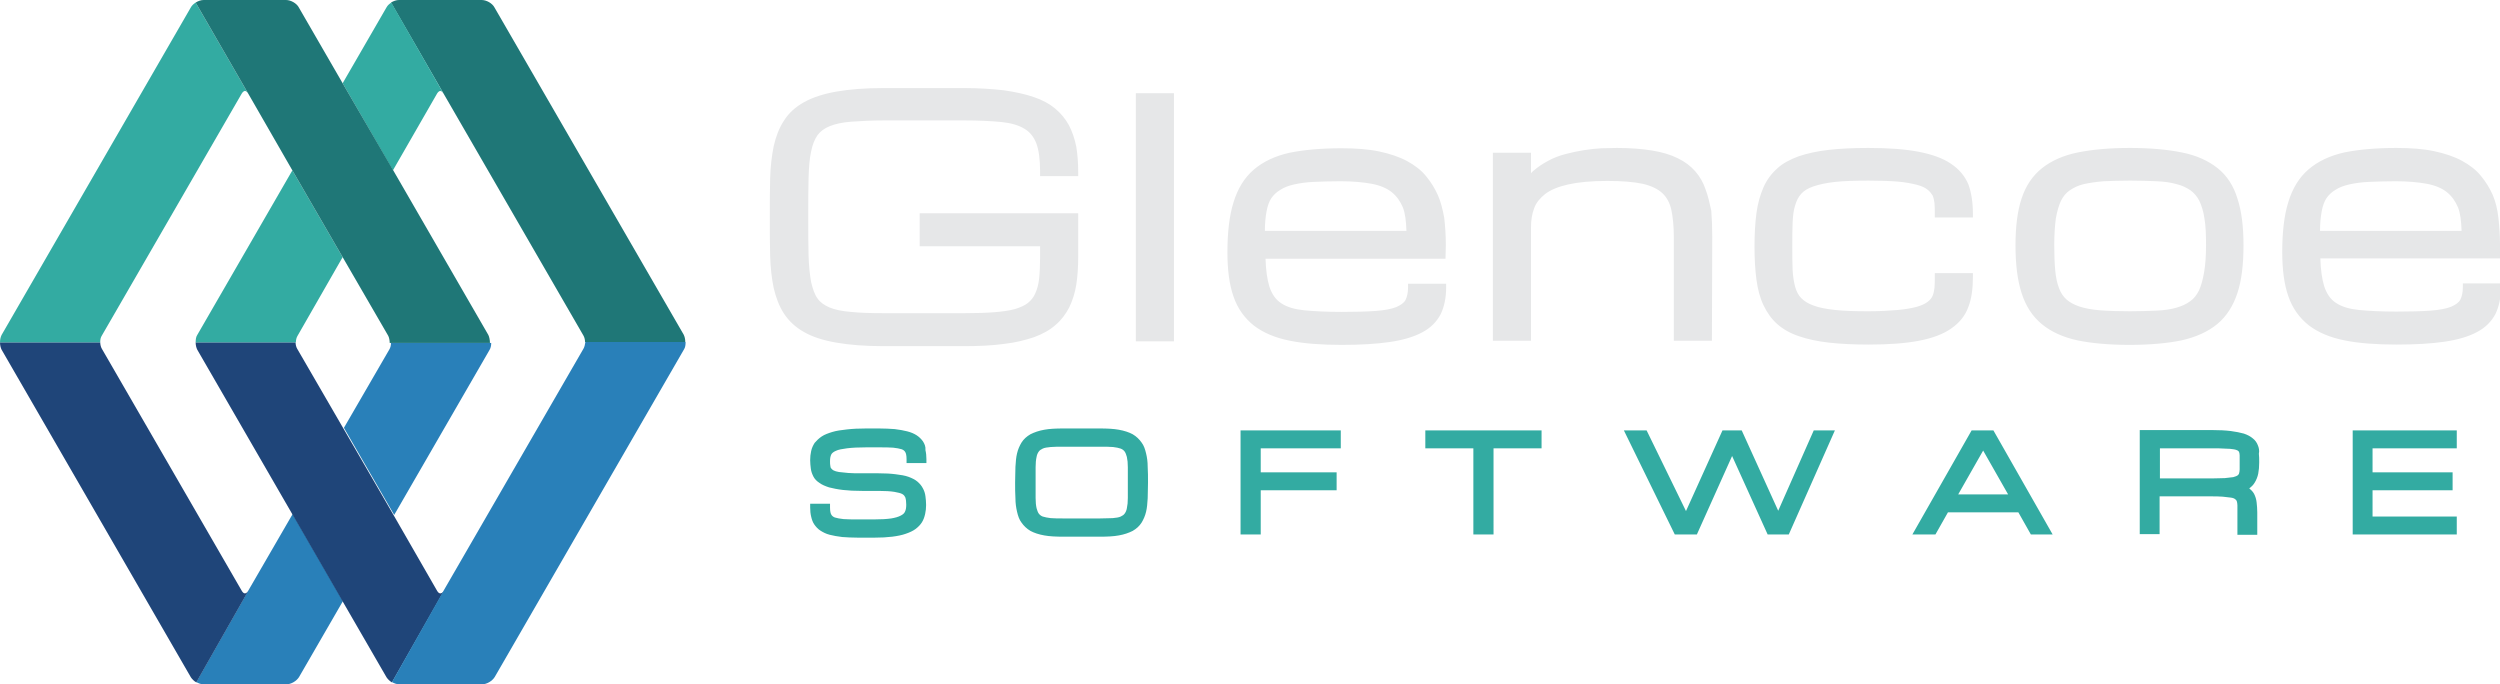 <svg xmlns="http://www.w3.org/2000/svg" viewBox="0 0 780.7 213.7">
  <path fill="none" d="M137.5 28.4c-.4 0-.7.3-1 .8l-13.8 24 29.7 51.4c.4.6.5 1.4.5 2.3s-.2 1.7-.5 2.3l-29.7 51.4 13.8 24c.3.5.7.8 1 .8s.7-.3 1-.8l43.7-75.6c.3-.5.5-1.3.5-2s-.2-1.5-.5-2l-43.7-75.6c-.2-.7-.6-1-1-1zM121.6 106.9c0-.8-.2-1.5-.5-2L107 80.3l-14.2 24.5c-.3.5-.5 1.3-.5 2s.2 1.5.5 2l14.2 24.5 14.2-24.5c.3-.4.4-1.2.4-1.9zM91.3 53.2l-13.8-24c-.3-.5-.7-.8-1-.8s-.7.3-1 .8l-43.7 75.6c-.3.5-.5 1.3-.5 2s.2 1.5.5 2l43.7 75.6c.3.5.7.8 1 .8s.7-.3 1-.8l13.8-24L61.6 109c-.4-.6-.5-1.4-.5-2.3s.2-1.7.5-2.3l29.7-51.2z"/>
  <path fill="#2980B9" d="M77.5 184.5L61.3 213c.7.4 1.5.7 2.3.7h25.8c1.5 0 3.2-1 4-2.3l13.7-23.7-15.7-27.2-13.9 24zM153.4 107.1h-31.3c0 .8-.2 1.5-.5 2l-14.2 24.5 15.7 27.2 29.7-51.4c.4-.6.6-1.4.6-2.3z"/>
  <path fill="#1F4579" d="M76.5 185.3c-.4 0-.7-.3-1-.8l-43.7-75.6c-.3-.5-.5-1.3-.5-2H0c0 .9.2 1.7.5 2.3l59.1 102.3c.4.6 1 1.2 1.7 1.6l16.2-28.5c-.3.4-.7.7-1 .7z"/>
  <path fill="#33ABA2" d="M31.8 104.8l43.7-75.6c.3-.5.7-.8 1-.8s.7.3 1 .8L61.1.8c-.6.4-1.2.9-1.5 1.5L.5 104.6c-.3.6-.5 1.4-.5 2.3h31.3c0-.8.1-1.5.5-2.1z"/>
  <path fill="#1F4579" d="M137.5 185.3c-.4 0-.7-.3-1-.8l-13.8-24-15.7-27.1-14.2-24.5c-.3-.5-.5-1.3-.5-2H61.1c0 .9.2 1.7.5 2.3l29.7 51.4 15.7 27.2 13.7 23.7c.4.6 1 1.2 1.7 1.6l16.2-28.5c-.3.4-.7.7-1.1.7z"/>
  <path fill="#2980B9" d="M182.2 108.9l-43.7 75.6-16.1 28.5c.7.4 1.5.7 2.3.7h25.8c1.5 0 3.2-1 4-2.3l59.1-102.3c.4-.6.5-1.4.5-2.3h-31.3c-.1.8-.3 1.6-.6 2.1z"/>
  <path fill="#1F7777" d="M154.4 2.3c-.7-1.3-2.5-2.3-4-2.3h-25.8c-.8 0-1.7.3-2.5.8l16.4 28.4 43.7 75.6c.3.5.5 1.3.5 2H214c0-.9-.2-1.7-.5-2.3L154.4 2.3z"/>
  <path fill="#33ABA2" d="M136.5 29.2c.3-.5.7-.8 1-.8s.7.3 1 .8L122.2.8c-.6.4-1.2.9-1.5 1.5L107 26l15.7 27.2 13.8-24zM107 80.3L91.3 53.2l-29.7 51.4c-.4.6-.5 1.4-.5 2.3h31.3c0-.8.2-1.5.5-2L107 80.3z"/>
  <path fill="#1F7777" d="M91.3 53.2L107 80.3l14.2 24.5c.3.5.5 1.5.5 2.3H153c0-.9-.2-1.9-.5-2.5l-29.7-51.4L107 26 93.3 2.3C92.6 1 90.8 0 89.3 0H63.6c-.8 0-1.7.3-2.5.8l16.4 28.4 13.8 24z"/>
  <g fill="#E6E7E8">
    <path d="M333.8 39.1c-1.1-2-2.5-3.7-4.3-5.2-1.8-1.5-4-2.7-6.7-3.6-2.6-.9-5.8-1.6-9.3-2.1-3.6-.4-7.7-.7-12.5-.7h-25.1c-5.8 0-10.7.4-14.7 1.1-4 .7-7.4 1.8-10.1 3.3-2.7 1.5-4.8 3.4-6.3 5.8-1.5 2.3-2.5 4.9-3.2 8-.6 3-1 6.3-1.1 10-.1 3.6-.1 7.7-.1 12.1 0 4.4 0 8.5.1 12.1.1 3.7.5 7.1 1.1 10 .7 3 1.7 5.7 3.2 8 1.5 2.3 3.6 4.3 6.3 5.8 2.6 1.5 6 2.6 10.1 3.3 4 .7 8.9 1.1 14.7 1.1H301c4.7 0 8.9-.2 12.5-.7 3.6-.4 6.7-1.2 9.4-2.1 2.7-1 4.9-2.2 6.7-3.8 1.8-1.5 3.2-3.4 4.3-5.5 1-2.1 1.8-4.5 2.2-7.1.4-2.6.6-5.5.6-8.7V66.6h-49.5v10.3h37.6v3.4c0 2.5-.1 4.8-.3 6.7-.2 1.8-.6 3.3-1.2 4.6-.5 1.2-1.3 2.2-2.3 3-1 .8-2.4 1.4-4 1.9-1.8.5-4 .8-6.5 1-2.6.2-5.7.3-9.3.3h-25.1c-4.1 0-7.6-.1-10.4-.4-2.7-.2-5-.7-6.7-1.4-1.6-.7-2.9-1.6-3.7-2.8-.9-1.2-1.5-3-2-5.1-.4-2.2-.7-5-.8-8.3-.1-3.3-.1-7.4-.1-12.1 0-4.7 0-8.7.1-12.1.1-3.3.3-6.1.8-8.3.4-2.1 1.1-3.8 2-5.1.9-1.2 2.1-2.1 3.8-2.8 1.7-.7 4-1.2 6.7-1.4 2.8-.2 6.3-.4 10.4-.4H301c4.6 0 8.6.2 11.7.5 3 .3 5.4 1 7.2 2.1 1.7 1 2.9 2.5 3.7 4.5.8 2.1 1.2 5.1 1.2 8.8V55h11.9v-1.2c0-2.9-.2-5.6-.6-8-.5-2.5-1.3-4.8-2.3-6.7zM354.7 29.1h11.9v77.5h-11.9zM449 60.9c-.9-2-2.1-4-3.6-5.8-1.5-1.9-3.6-3.5-6-4.8-2.4-1.3-5.4-2.3-8.7-3-3.3-.7-7.3-1-11.8-1-6.3 0-11.8.5-16.2 1.4-4.5 1-8.3 2.8-11.2 5.3-2.9 2.5-5 5.9-6.3 10.2-1.3 4.1-1.9 9.4-1.9 15.6 0 5.5.6 10.1 1.9 13.8 1.3 3.8 3.5 6.8 6.4 9.1 2.9 2.2 6.6 3.8 11.2 4.7 4.4.9 9.9 1.3 16.2 1.3 5.9 0 10.9-.3 15-.9 4.1-.6 7.5-1.6 10.1-3 2.7-1.4 4.6-3.4 5.8-5.7 1.1-2.3 1.7-5.1 1.7-8.3v-1.2h-11.9v1.2c0 1.6-.3 2.9-.8 3.9-.5.9-1.5 1.6-2.9 2.2-1.5.6-3.7 1-6.4 1.2-2.8.2-6.3.3-10.6.3-4.6 0-8.6-.2-11.7-.5-3-.3-5.4-1-7.2-2.2-1.7-1.1-2.9-2.8-3.7-5.2-.7-2.3-1.1-5.2-1.2-8.7h56.2l.1-4.2v-.2c0-2.9-.2-5.8-.5-8.4-.5-2.7-1.1-5.1-2-7.1zM395 72c0-2.3.2-4.2.5-5.9.3-1.8.9-3.3 1.5-4.2.7-1 1.6-1.9 2.8-2.6 1.2-.8 2.6-1.3 4.3-1.7 1.8-.4 3.8-.7 6.2-.8 2.4-.1 5.2-.2 8.3-.2 3.8 0 7.1.3 9.8.8 2.6.5 4.7 1.4 6.2 2.6 1.6 1.3 2.7 2.9 3.5 4.8.7 1.8 1 4.2 1.1 7.3H395zM532.6 59.1c-.7-2.1-1.8-4-3.2-5.6-1.4-1.6-3.2-3-5.5-4.1-2.2-1.1-4.9-1.9-8-2.4-3.1-.5-6.8-.8-11-.8-1.4 0-3.1.1-4.8.1-1.8.1-3.6.3-5.5.6s-3.8.7-5.7 1.2c-1.9.5-3.8 1.2-5.4 2.1-1.7.9-3.2 1.9-4.6 3.1-.3.3-.6.5-.8.8v-6.4h-11.9v58.7h11.9V71c0-2.2.3-4.2 1-6 .6-1.7 1.8-3.1 3.4-4.4 1.7-1.3 4.1-2.3 7.2-3 3.1-.7 7.2-1.1 12.2-1.1 4.6 0 8.3.3 11.1.9 2.6.6 4.7 1.6 6.1 2.9 1.4 1.3 2.3 3 2.8 5.1.5 2.3.8 5.2.8 8.5v32.5h11.9l.1-32.5c0-2.9-.1-5.6-.3-8.1-.5-2.3-1-4.6-1.8-6.7zM609.2 51.1c-2.5-1.7-5.9-2.9-10-3.7-4.1-.8-9.4-1.2-15.7-1.2-4.7 0-8.9.2-12.4.6-3.6.4-6.7 1.1-9.4 2-2.7 1-5 2.2-6.7 3.8-1.8 1.6-3.3 3.6-4.3 5.9-1 2.3-1.8 5-2.2 8.1-.4 3-.6 6.5-.6 10.4 0 3.9.2 7.3.6 10.3.4 3 1.1 5.7 2.2 8s2.5 4.3 4.3 5.9c1.8 1.6 4.1 2.9 6.8 3.8 2.6.9 5.8 1.6 9.4 2 3.6.4 7.7.6 12.4.6 6.3 0 11.6-.4 15.7-1.2 4.2-.8 7.6-2.1 10-3.8 2.6-1.8 4.4-4 5.4-6.8 1-2.6 1.4-5.8 1.4-9.3v-1.2h-11.9v1.2c0 1.2 0 2.4-.1 3.4-.1.9-.3 1.8-.6 2.5s-.8 1.3-1.6 1.9c-.8.6-1.9 1.1-3.3 1.5-1.5.4-3.6.8-6 1-2.4.2-5.5.4-9.1.4-4.1 0-7.6-.1-10.4-.4-2.7-.3-5-.7-6.8-1.4-1.7-.6-2.9-1.4-3.8-2.3-.9-.9-1.5-2.1-1.9-3.5-.4-1.5-.7-3.3-.8-5.3-.1-2.1-.1-4.6-.1-7.3 0-2.8 0-5.3.1-7.5.1-2.1.3-3.9.8-5.4.4-1.4 1-2.6 1.9-3.6.9-1 2.1-1.7 3.8-2.3 1.8-.6 4-1.1 6.8-1.4 2.8-.3 6.3-.4 10.4-.4 3.6 0 6.7.1 9.1.3 2.4.2 4.4.6 6 1 1.5.4 2.6.9 3.3 1.5.7.5 1.2 1.2 1.6 1.8.3.7.5 1.5.6 2.4.1 1 .1 2.1.1 3.3v1.2h11.9v-1.2c0-3.5-.5-6.6-1.4-9.1-1.1-2.6-2.9-4.8-5.5-6.5zM692.5 52.5c-2.9-2.3-6.6-4-11.2-4.9-4.4-.9-9.9-1.4-16.2-1.4-6.3 0-11.7.5-16.2 1.4-4.5.9-8.3 2.6-11.2 4.9-2.9 2.3-5.1 5.5-6.4 9.5-1.3 3.9-1.9 8.8-1.9 14.6 0 5.9.6 10.9 1.9 14.9 1.3 4.1 3.4 7.3 6.3 9.7 2.9 2.4 6.6 4.1 11.2 5.1 4.4.9 9.9 1.4 16.2 1.4 6.3 0 11.8-.5 16.2-1.4 4.5-1 8.3-2.7 11.2-5.1 2.9-2.4 5-5.7 6.3-9.7 1.3-3.9 1.9-8.9 1.9-14.9 0-5.8-.6-10.7-1.9-14.6-1.2-4-3.3-7.2-6.2-9.5zM688.3 85c-.4 2.3-.9 4.2-1.6 5.7-.7 1.4-1.6 2.6-2.8 3.4-1.2.9-2.6 1.5-4.3 2-1.7.5-3.8.8-6.2.9-2.4.1-5.2.2-8.3.2-3.6 0-6.7-.1-9.3-.3-2.5-.2-4.7-.6-6.5-1.2-1.7-.6-3-1.3-4-2.2-1-.9-1.8-2.1-2.3-3.5-.6-1.5-1-3.4-1.2-5.6-.2-2.2-.3-4.9-.3-7.9 0-3.2.2-6 .5-8.3.4-2.2.9-4 1.6-5.5.7-1.4 1.6-2.5 2.8-3.3 1.2-.8 2.6-1.5 4.3-1.9 1.8-.4 3.8-.7 6.2-.9 2.4-.1 5.2-.2 8.3-.2 3.1 0 5.9.1 8.3.2 2.4.1 4.5.4 6.2.9 1.7.4 3.1 1.1 4.3 1.9 1.1.8 2.1 1.9 2.8 3.3.7 1.5 1.3 3.3 1.6 5.5.4 2.3.5 5 .5 8.3 0 3.4-.2 6.2-.6 8.5zM780.7 76.6v-.2c0-2.9-.2-5.8-.5-8.4-.3-2.7-.9-5.1-1.8-7.2-.9-2-2.1-4-3.6-5.8-1.5-1.9-3.6-3.5-6-4.8-2.4-1.3-5.4-2.3-8.7-3-3.3-.7-7.3-1-11.8-1-6.3 0-11.8.5-16.2 1.4-4.5 1-8.3 2.8-11.2 5.3-2.9 2.5-5 5.9-6.3 10.2-1.3 4.1-1.9 9.4-1.9 15.6 0 5.5.6 10.1 1.9 13.8 1.3 3.8 3.5 6.8 6.4 9.1 2.9 2.2 6.6 3.8 11.2 4.7 4.4.9 9.9 1.3 16.2 1.3 5.9 0 10.9-.3 15-.9 4.1-.6 7.5-1.6 10.1-3 2.7-1.4 4.6-3.4 5.8-5.7 1.1-2.3 1.7-5.1 1.7-8.3v-1.2h-11.9v1.2c0 1.6-.3 2.9-.8 3.9-.5.9-1.5 1.6-2.9 2.2-1.5.6-3.7 1-6.4 1.2-2.8.2-6.3.3-10.6.3-4.6 0-8.6-.2-11.7-.5-3-.3-5.4-1-7.2-2.2-1.7-1.1-2.9-2.8-3.7-5.2-.7-2.3-1.1-5.2-1.2-8.7h56.2l-.1-4.1zM724.5 72c0-2.3.2-4.2.5-5.9.3-1.8.9-3.3 1.5-4.2.7-1 1.6-1.9 2.8-2.6 1.2-.8 2.6-1.3 4.3-1.7 1.8-.4 3.8-.7 6.2-.8 2.4-.1 5.2-.2 8.3-.2 3.8 0 7.1.3 9.8.8 2.6.5 4.7 1.4 6.2 2.6 1.6 1.3 2.7 2.9 3.5 4.8.7 1.8 1 4.2 1.1 7.3h-44.2z"/>
  </g>
  <path fill="#33ABA2" d="M288.2 137.8c-.5-.7-1.2-1.4-2-1.9s-1.7-.9-2.9-1.2c-1.1-.3-2.4-.5-3.9-.7-1.4-.1-3.1-.2-5-.2h-3.8c-2.3 0-4.4.1-6.1.3-1.8.2-3.3.4-4.6.8-1.3.4-2.4.8-3.3 1.4-.9.6-1.6 1.3-2.2 2-.5.8-.9 1.6-1.1 2.6-.2.9-.3 1.8-.3 2.8 0 .9.1 1.8.2 2.6.1.9.4 1.7.8 2.5s1.1 1.5 1.9 2c.8.6 1.8 1 3 1.4 1.2.3 2.6.6 4.3.8 1.7.2 3.7.3 6 .3h5.2c2 0 3.7.1 4.9.3 1.1.2 2 .4 2.5.7.5.3.7.6.9 1 .2.6.3 1.3.3 2.3 0 .9-.1 1.6-.4 2.2-.2.5-.7.9-1.3 1.2-.7.4-1.8.7-3 .9-1.4.2-3.2.3-5.3.3h-5c-1.8 0-3.4 0-4.6-.1-1.1-.1-2-.3-2.7-.5-.5-.2-.9-.5-1.1-.9-.2-.3-.4-1-.4-2.2v-1.2H253v1.2c0 1 .1 2 .3 2.8.2.9.5 1.8 1 2.5s1.1 1.4 1.9 1.9c.8.5 1.7 1 2.9 1.3 1.1.3 2.4.5 3.9.7 1.4.1 3.1.2 5 .2h5c2.1 0 4-.1 5.6-.3 1.6-.2 3.1-.5 4.2-.9 1.2-.4 2.3-.9 3.1-1.5.8-.6 1.5-1.3 2-2.1s.8-1.7 1-2.6c.2-.9.3-1.8.3-2.8 0-1-.1-1.9-.2-2.7-.1-.9-.4-1.8-.8-2.5-.4-.8-1-1.5-1.7-2.1-.7-.6-1.7-1.1-2.8-1.5-1.1-.4-2.4-.6-4-.8-1.5-.2-3.3-.3-5.4-.3h-5.2c-1.6 0-3.1 0-4.2-.1s-2.1-.2-2.9-.3c-.7-.1-1.3-.3-1.7-.5-.3-.2-.6-.4-.7-.6-.2-.2-.3-.5-.3-.8-.1-.4-.1-.9-.1-1.5 0-.8.1-1.5.4-2.1.2-.4.7-.8 1.4-1.1.8-.4 2-.6 3.5-.8 1.6-.2 3.6-.3 6-.3h3.8c1.8 0 3.4 0 4.6.1 1.1.1 2 .3 2.7.5.5.2.9.5 1.1.9.2.3.4 1 .4 2.2v1.2h6.2v-1.2c0-1-.1-2-.3-2.8.1-1.2-.3-2-.8-2.8zM357.9 141.6c-.3-1.3-.7-2.5-1.4-3.4-.7-1-1.6-1.9-2.8-2.6-1.1-.6-2.6-1.1-4.3-1.4-1.6-.3-3.7-.4-6-.4h-11.3c-2.4 0-4.4.1-6 .4-1.7.3-3.1.8-4.3 1.4-1.2.7-2.1 1.5-2.8 2.6-.6 1-1.1 2.1-1.4 3.4-.3 1.2-.4 2.6-.5 4.2 0 1.5-.1 3.1-.1 4.9 0 1.8 0 3.4.1 4.9 0 1.5.2 2.9.5 4.2.3 1.3.7 2.5 1.4 3.4.7 1 1.6 1.9 2.8 2.6 1.1.6 2.6 1.1 4.3 1.4 1.6.3 3.7.4 6 .4h11.3c2.4 0 4.4-.1 6-.4 1.7-.3 3.1-.8 4.3-1.4 1.2-.7 2.1-1.5 2.8-2.6.6-1 1.1-2.1 1.4-3.4.3-1.2.4-2.6.5-4.2 0-1.5.1-3.1.1-4.9 0-1.8 0-3.4-.1-4.9 0-1.6-.2-3-.5-4.2zm-14.4 20.3h-11.3c-1.6 0-3 0-4.1-.1-1-.1-1.8-.3-2.5-.5-.5-.2-.9-.5-1.2-.9-.3-.4-.5-1-.7-1.7-.2-.9-.3-1.9-.3-3.2v-4.8-4.8c0-1.3.1-2.3.3-3.2.1-.7.4-1.3.7-1.7.3-.4.6-.6 1.2-.9.6-.3 1.5-.4 2.5-.5 1.1-.1 2.5-.1 4.1-.1h11.3c1.6 0 3 0 4.1.1 1 .1 1.8.3 2.4.5.5.2.9.5 1.2.9.3.4.5 1 .7 1.7.2.9.3 1.9.3 3.2v9.6c0 1.3-.1 2.3-.3 3.2-.1.7-.4 1.3-.7 1.7-.3.4-.6.6-1.2.9-.6.3-1.5.4-2.5.5-1 0-2.4.1-4 .1zM387.4 166.9h6.3v-13.8h23.7v-5.6h-23.7V140h25v-5.6h-31.3M445.1 140h15v26.9h6.3V140h15v-5.6h-36.3M555.3 159.5l-11.4-25.1h-6l-11.4 25.2-12.3-25.2h-7.1l15.9 32.5h6.9l11-24.5 11.1 24.5h6.6l14.4-32.5h-6.6M615.7 134.4l-18.5 32.5h7.2l3.9-6.9h22l3.9 6.9h6.8l-18.5-32.5h-6.8zm-4.2 20l7.8-13.7 7.8 13.7h-15.6zM705.1 139.1c-.3-.8-.8-1.6-1.6-2.2-.7-.6-1.6-1.1-2.8-1.5-1.1-.3-2.5-.6-4.1-.8-1.6-.2-3.6-.3-5.9-.3h-22.5v32.5h6.2V155H690c1.6 0 3 0 4.1.1 1.1.1 2 .2 2.6.3.7.1 1.1.3 1.3.5.2.1.4.3.5.6.1.3.2.8.2 1.3v9.2h6.2v-7c0-1.1-.1-2.2-.2-3.1-.1-1-.4-1.9-.8-2.7-.4-.7-.9-1.2-1.5-1.7.7-.5 1.3-1.1 1.7-1.8.5-.8.9-1.8 1.1-2.8.2-1 .3-2.2.3-3.5 0-1 0-1.9-.1-2.7.2-1 0-1.9-.3-2.6zm-14.4 10.3h-16.2V140h16.2c1.6 0 3 0 4.2.1 1.1 0 2 .1 2.6.2.7.1 1.1.3 1.3.4.2.1.3.3.4.4.1.3.2.6.2 1.1v4.4c0 .5-.1.9-.2 1.3-.1.2-.2.4-.5.6-.2.1-.5.3-1.3.5-.7.1-1.6.2-2.6.3-1.1 0-2.5.1-4.1.1zM767.2 140v-5.6h-32.5v32.5h32.5v-5.6h-26.3v-8.2h25v-5.6h-25V140"/>
</svg>
